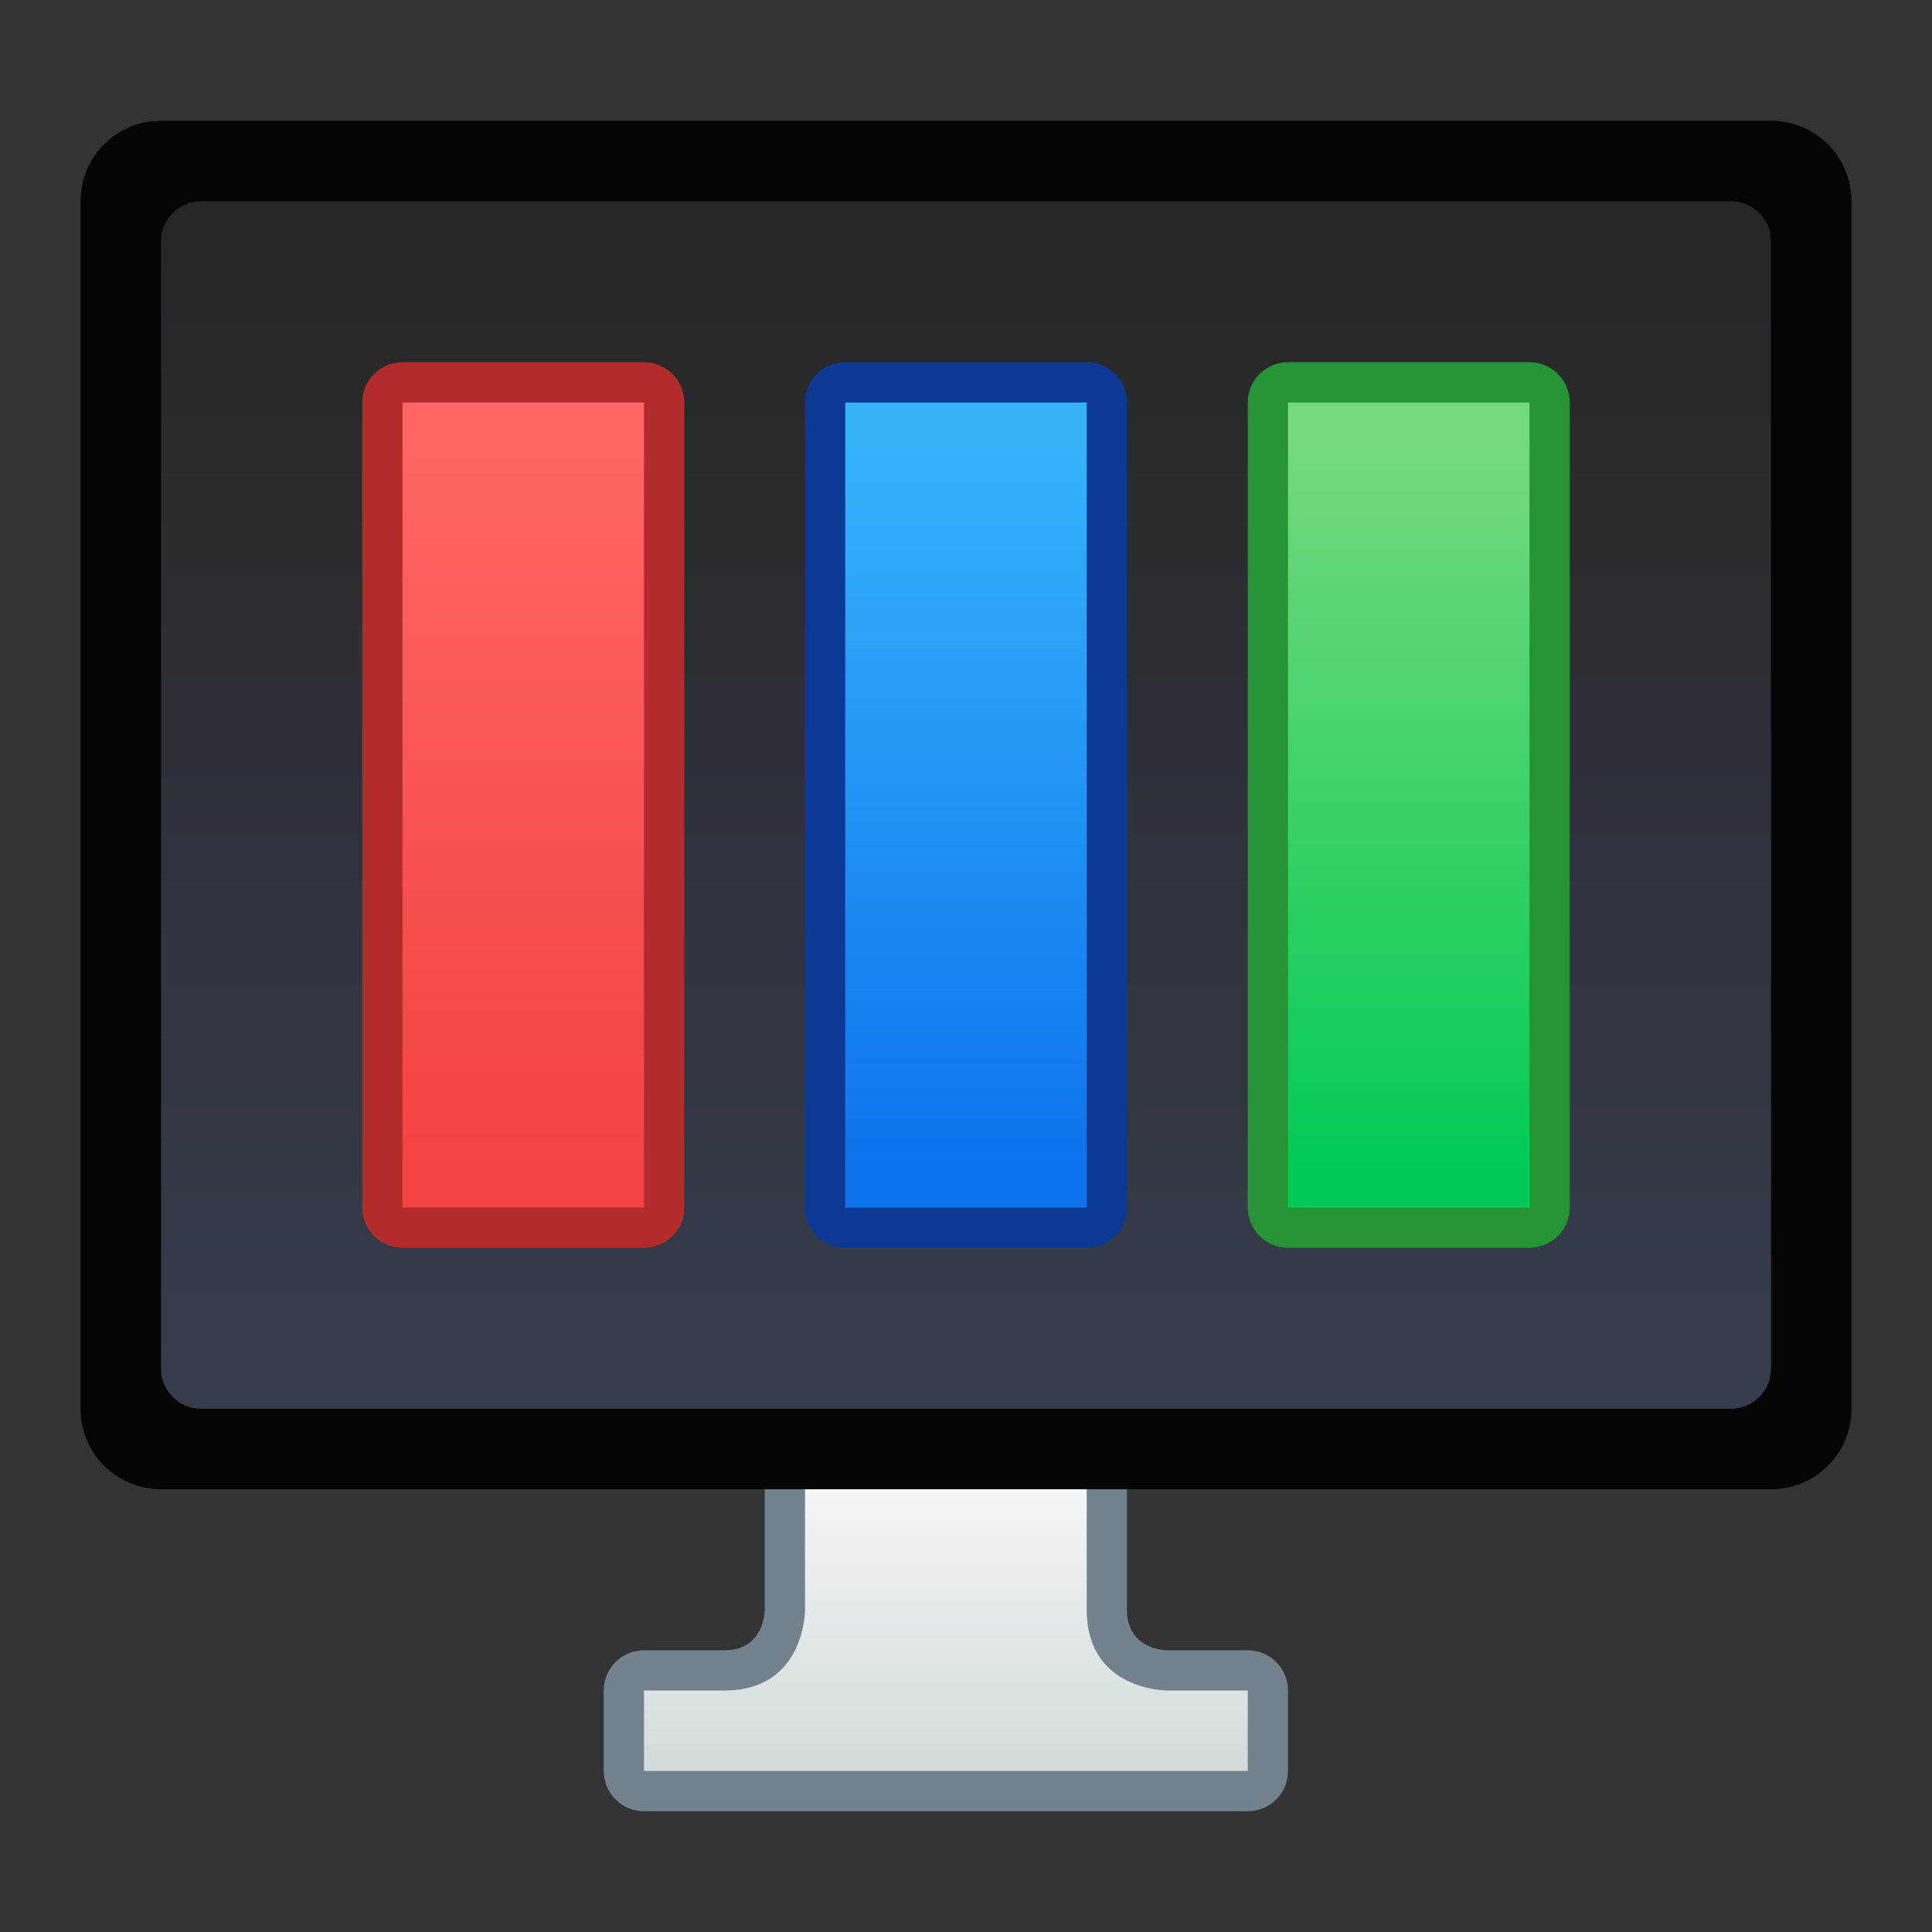 <?xml version="1.0" encoding="UTF-8" standalone="no"?>
<!-- Created with Inkscape (http://www.inkscape.org/) -->

<svg
   xmlns:dc="http://purl.org/dc/elements/1.1/"
   xmlns:cc="http://creativecommons.org/ns#"
   xmlns:rdf="http://www.w3.org/1999/02/22-rdf-syntax-ns#"
   xmlns:svg="http://www.w3.org/2000/svg"
   xmlns="http://www.w3.org/2000/svg"
   xmlns:xlink="http://www.w3.org/1999/xlink"
   xmlns:sodipodi="http://sodipodi.sourceforge.net/DTD/sodipodi-0.dtd"
   xmlns:inkscape="http://www.inkscape.org/namespaces/inkscape"
   width="48"
   height="48"
   viewBox="0 0 48 48"
   version="1.1"
   id="svg8"
   inkscape:version="0.92.2 2405546, 2018-03-11"
   sodipodi:docname="preferences-desktop-display.svg">
  <rect x="0" y="0" width="48" height="48" fill="#333333" stroke="none"/>
  <title
     id="title7895">Antu icon Theme</title>
  <defs
     id="defs2">
    <linearGradient
       inkscape:collect="always"
       xlink:href="#linearGradient4582-3"
       id="linearGradient5431"
       x1="28"
       y1="250.65"
       x2="28"
       y2="241.65"
       gradientUnits="userSpaceOnUse"
       gradientTransform="translate(-16,68)" />
    <linearGradient
       inkscape:collect="always"
       id="linearGradient4582-3">
      <stop
         style="stop-color:#c8d3d4;stop-opacity:1"
         offset="0"
         id="stop4578-5" />
      <stop
         style="stop-color:#f3f5f6;stop-opacity:1"
         offset="1"
         id="stop4580-6" />
    </linearGradient>
    <linearGradient
       gradientTransform="translate(-16,68)"
       inkscape:collect="always"
       xlink:href="#linearGradient14111"
       id="linearGradient5423"
       x1="27"
       y1="238.65"
       x2="27"
       y2="210.65"
       gradientUnits="userSpaceOnUse" />
    <linearGradient
       id="linearGradient14111"
       inkscape:collect="always">
      <stop
         id="stop14107"
         offset="0"
         style="stop-color:#353c4b;stop-opacity:1" />
      <stop
         id="stop14109"
         offset="1"
         style="stop-color:#262626;stop-opacity:1" />
    </linearGradient>
    <linearGradient
       gradientTransform="translate(-16,68)"
       inkscape:collect="always"
       xlink:href="#linearGradient6408"
       id="linearGradient5520"
       x1="17"
       y1="233.65"
       x2="17"
       y2="214.65"
       gradientUnits="userSpaceOnUse" />
    <linearGradient
       id="linearGradient6408"
       inkscape:collect="always">
      <stop
         id="stop6404"
         offset="0"
         style="stop-color:#f34242;stop-opacity:1" />
      <stop
         id="stop6406"
         offset="1"
         style="stop-color:#ff6767;stop-opacity:1" />
    </linearGradient>
    <linearGradient
       gradientTransform="translate(-16,68)"
       inkscape:collect="always"
       xlink:href="#linearGradient4902"
       id="linearGradient5528"
       x1="28"
       y1="233.65"
       x2="28"
       y2="215.65"
       gradientUnits="userSpaceOnUse" />
    <linearGradient
       inkscape:collect="always"
       id="linearGradient4902">
      <stop
         style="stop-color:#0d72ec;stop-opacity:1"
         offset="0"
         id="stop4898" />
      <stop
         style="stop-color:#36b2fb;stop-opacity:1"
         offset="1"
         id="stop4900" />
    </linearGradient>
    <linearGradient
       gradientTransform="translate(-16,68)"
       inkscape:collect="always"
       xlink:href="#linearGradient7100"
       id="linearGradient5536"
       x1="39"
       y1="233.65"
       x2="39"
       y2="215.65"
       gradientUnits="userSpaceOnUse" />
    <linearGradient
       id="linearGradient7100"
       inkscape:collect="always">
      <stop
         id="stop7096"
         offset="0"
         style="stop-color:#02ca56;stop-opacity:1" />
      <stop
         id="stop7098"
         offset="1"
         style="stop-color:#75d97d;stop-opacity:1" />
    </linearGradient>
  </defs>
  <sodipodi:namedview
     id="base"
     pagecolor="#ffffff"
     bordercolor="#666666"
     borderopacity="1.0"
     inkscape:pageopacity="0.0"
     inkscape:pageshadow="2"
     inkscape:zoom="8.0000002"
     inkscape:cx="31.151574"
     inkscape:cy="16.842423"
     inkscape:document-units="px"
     inkscape:current-layer="g6256"
     showgrid="true"
     units="px"
     inkscape:window-width="1360"
     inkscape:window-height="711"
     inkscape:window-x="0"
     inkscape:window-y="28"
     inkscape:window-maximized="1"
     objecttolerance="10"
     gridtolerance="10"
     guidetolerance="10"
     inkscape:snap-bbox="true"
     inkscape:bbox-paths="true"
     inkscape:bbox-nodes="true"
     inkscape:snap-bbox-edge-midpoints="true"
     inkscape:snap-bbox-midpoints="true"
     inkscape:object-paths="true"
     inkscape:snap-intersection-paths="true">
    <inkscape:grid
       type="xygrid"
       id="grid7897"
       empspacing="4" />
  </sodipodi:namedview>
  <g
     inkscape:label="Capa 1"
     inkscape:groupmode="layer"
     id="layer1"
     transform="translate(0,-266.65)">
    <g
       id="g6256"
       transform="translate(12,-6)">
      <path
         sodipodi:nodetypes="ssccssssccssssccsss"
         inkscape:connector-curvature="0"
         id="rect5395"
         d="m 8,307.65 c -0.554,0 -1,0.446 -1,1 v 4 c 0,0 0,1 -1,1 H 4 c -0.554,0 -1,0.446 -1,1 v 2 c 0,0.554 0.446,1 1,1 h 4 7 4 c 0.554,0 1,-0.446 1,-1 v -2 c 0,-0.554 -0.446,-1 -1,-1 h -2 c 0,0 -1,0.004 -1,-1 v -4 c 0,-0.554 -0.446,-1 -1,-1 z"
         style="opacity:1;vector-effect:none;fill:#73818c;fill-opacity:1;stroke:none;stroke-width:6;stroke-linecap:square;stroke-linejoin:round;stroke-miterlimit:18;stroke-dasharray:none;stroke-dashoffset:0;stroke-opacity:1;paint-order:markers stroke fill" />
      <path
         sodipodi:nodetypes="ccccccccccccc"
         inkscape:connector-curvature="0"
         id="rect5401"
         d="m 8,308.65 v 4 c 0,0 0.007,2 -2,2 h -2 v 2 h 4 7 4 v -2 h -2 c 0,0 -2,0.007 -2,-2 v -4 z"
         style="opacity:1;vector-effect:none;fill:url(#linearGradient5431);fill-opacity:1;stroke:none;stroke-width:6;stroke-linecap:square;stroke-linejoin:round;stroke-miterlimit:18;stroke-dasharray:none;stroke-dashoffset:0;stroke-opacity:1;paint-order:markers stroke fill" />
      <path
         id="rect5391"
         d="M -8,275.65 H 32 c 1.108,0 2,0.892 2,2 v 30 c 0,1.108 -0.892,2 -2,2 H -8 c -1.108,0 -2,-0.892 -2,-2 v -30 c 0,-1.108 0.892,-2 2,-2 z"
         style="opacity:1;vector-effect:none;fill:#040405;fill-opacity:1;stroke:none;stroke-width:6;stroke-linecap:square;stroke-linejoin:round;stroke-miterlimit:18;stroke-dasharray:none;stroke-dashoffset:0;stroke-opacity:1;paint-order:markers stroke fill"
         inkscape:connector-curvature="0" />
      <path
         id="rect5393"
         d="m -7,277.65 h 38 c 0.554,0 1,0.446 1,1 v 28 c 0,0.554 -0.446,1 -1,1 H -7 c -0.554,0 -1,-0.446 -1,-1 v -28 c 0,-0.554 0.446,-1 1,-1 z"
         style="opacity:1;vector-effect:none;fill:url(#linearGradient5423);fill-opacity:1;stroke:none;stroke-width:6;stroke-linecap:square;stroke-linejoin:round;stroke-miterlimit:18;stroke-dasharray:none;stroke-dashoffset:0;stroke-opacity:1;paint-order:markers stroke fill"
         inkscape:connector-curvature="0" />
      <path
         id="rect5455"
         d="m -2,281.65 h 6 c 0.554,0 1,0.446 1,1 v 20 c 0,0.554 -0.446,1 -1,1 h -6 c -0.554,0 -1,-0.446 -1,-1 v -20 c 0,-0.554 0.446,-1 1,-1 z"
         style="opacity:1;vector-effect:none;fill:#b22c2c;fill-opacity:1;stroke:none;stroke-width:6;stroke-linecap:square;stroke-linejoin:round;stroke-miterlimit:18;stroke-dasharray:none;stroke-dashoffset:0;stroke-opacity:1;paint-order:markers stroke fill"
         inkscape:connector-curvature="0" />
      <path
         id="rect5455-2"
         d="m 20,281.65 h 6 c 0.554,0 1,0.446 1,1 v 20 c 0,0.554 -0.446,1 -1,1 h -6 c -0.554,0 -1,-0.446 -1,-1 v -20 c 0,-0.554 0.446,-1 1,-1 z"
         style="opacity:1;vector-effect:none;fill:#269334;fill-opacity:1;stroke:none;stroke-width:6;stroke-linecap:square;stroke-linejoin:round;stroke-miterlimit:18;stroke-dasharray:none;stroke-dashoffset:0;stroke-opacity:1;paint-order:markers stroke fill"
         inkscape:connector-curvature="0" />
      <path
         id="rect5455-8"
         d="m 9,281.65 h 6 c 0.554,0 1,0.446 1,1 v 20 c 0,0.554 -0.446,1 -1,1 H 9 c -0.554,0 -1,-0.446 -1,-1 v -20 c 0,-0.554 0.446,-1 1,-1 z"
         style="opacity:1;vector-effect:none;fill:#0c3996;fill-opacity:1;stroke:none;stroke-width:6;stroke-linecap:square;stroke-linejoin:round;stroke-miterlimit:18;stroke-dasharray:none;stroke-dashoffset:0;stroke-opacity:1;paint-order:markers stroke fill"
         inkscape:connector-curvature="0" />
      <path
         id="rect5455-29"
         d="m -2,282.65 h 6 v 20 h -6 z"
         style="opacity:1;vector-effect:none;fill:url(#linearGradient5520);fill-opacity:1;stroke:none;stroke-width:6;stroke-linecap:square;stroke-linejoin:round;stroke-miterlimit:18;stroke-dasharray:none;stroke-dashoffset:0;stroke-opacity:1;paint-order:markers stroke fill"
         inkscape:connector-curvature="0" />
      <path
         id="rect5455-29-9"
         d="m 9,282.65 h 6 v 20 H 9 Z"
         style="opacity:1;vector-effect:none;fill:url(#linearGradient5528);fill-opacity:1;stroke:none;stroke-width:6;stroke-linecap:square;stroke-linejoin:round;stroke-miterlimit:18;stroke-dasharray:none;stroke-dashoffset:0;stroke-opacity:1;paint-order:markers stroke fill"
         inkscape:connector-curvature="0" />
      <path
         id="rect5455-29-6"
         d="m 20,282.65 h 6 v 20 h -6 z"
         style="opacity:1;vector-effect:none;fill:url(#linearGradient5536);fill-opacity:1;stroke:none;stroke-width:6;stroke-linecap:square;stroke-linejoin:round;stroke-miterlimit:18;stroke-dasharray:none;stroke-dashoffset:0;stroke-opacity:1;paint-order:markers stroke fill"
         inkscape:connector-curvature="0" />
    </g>
  </g>
</svg>
